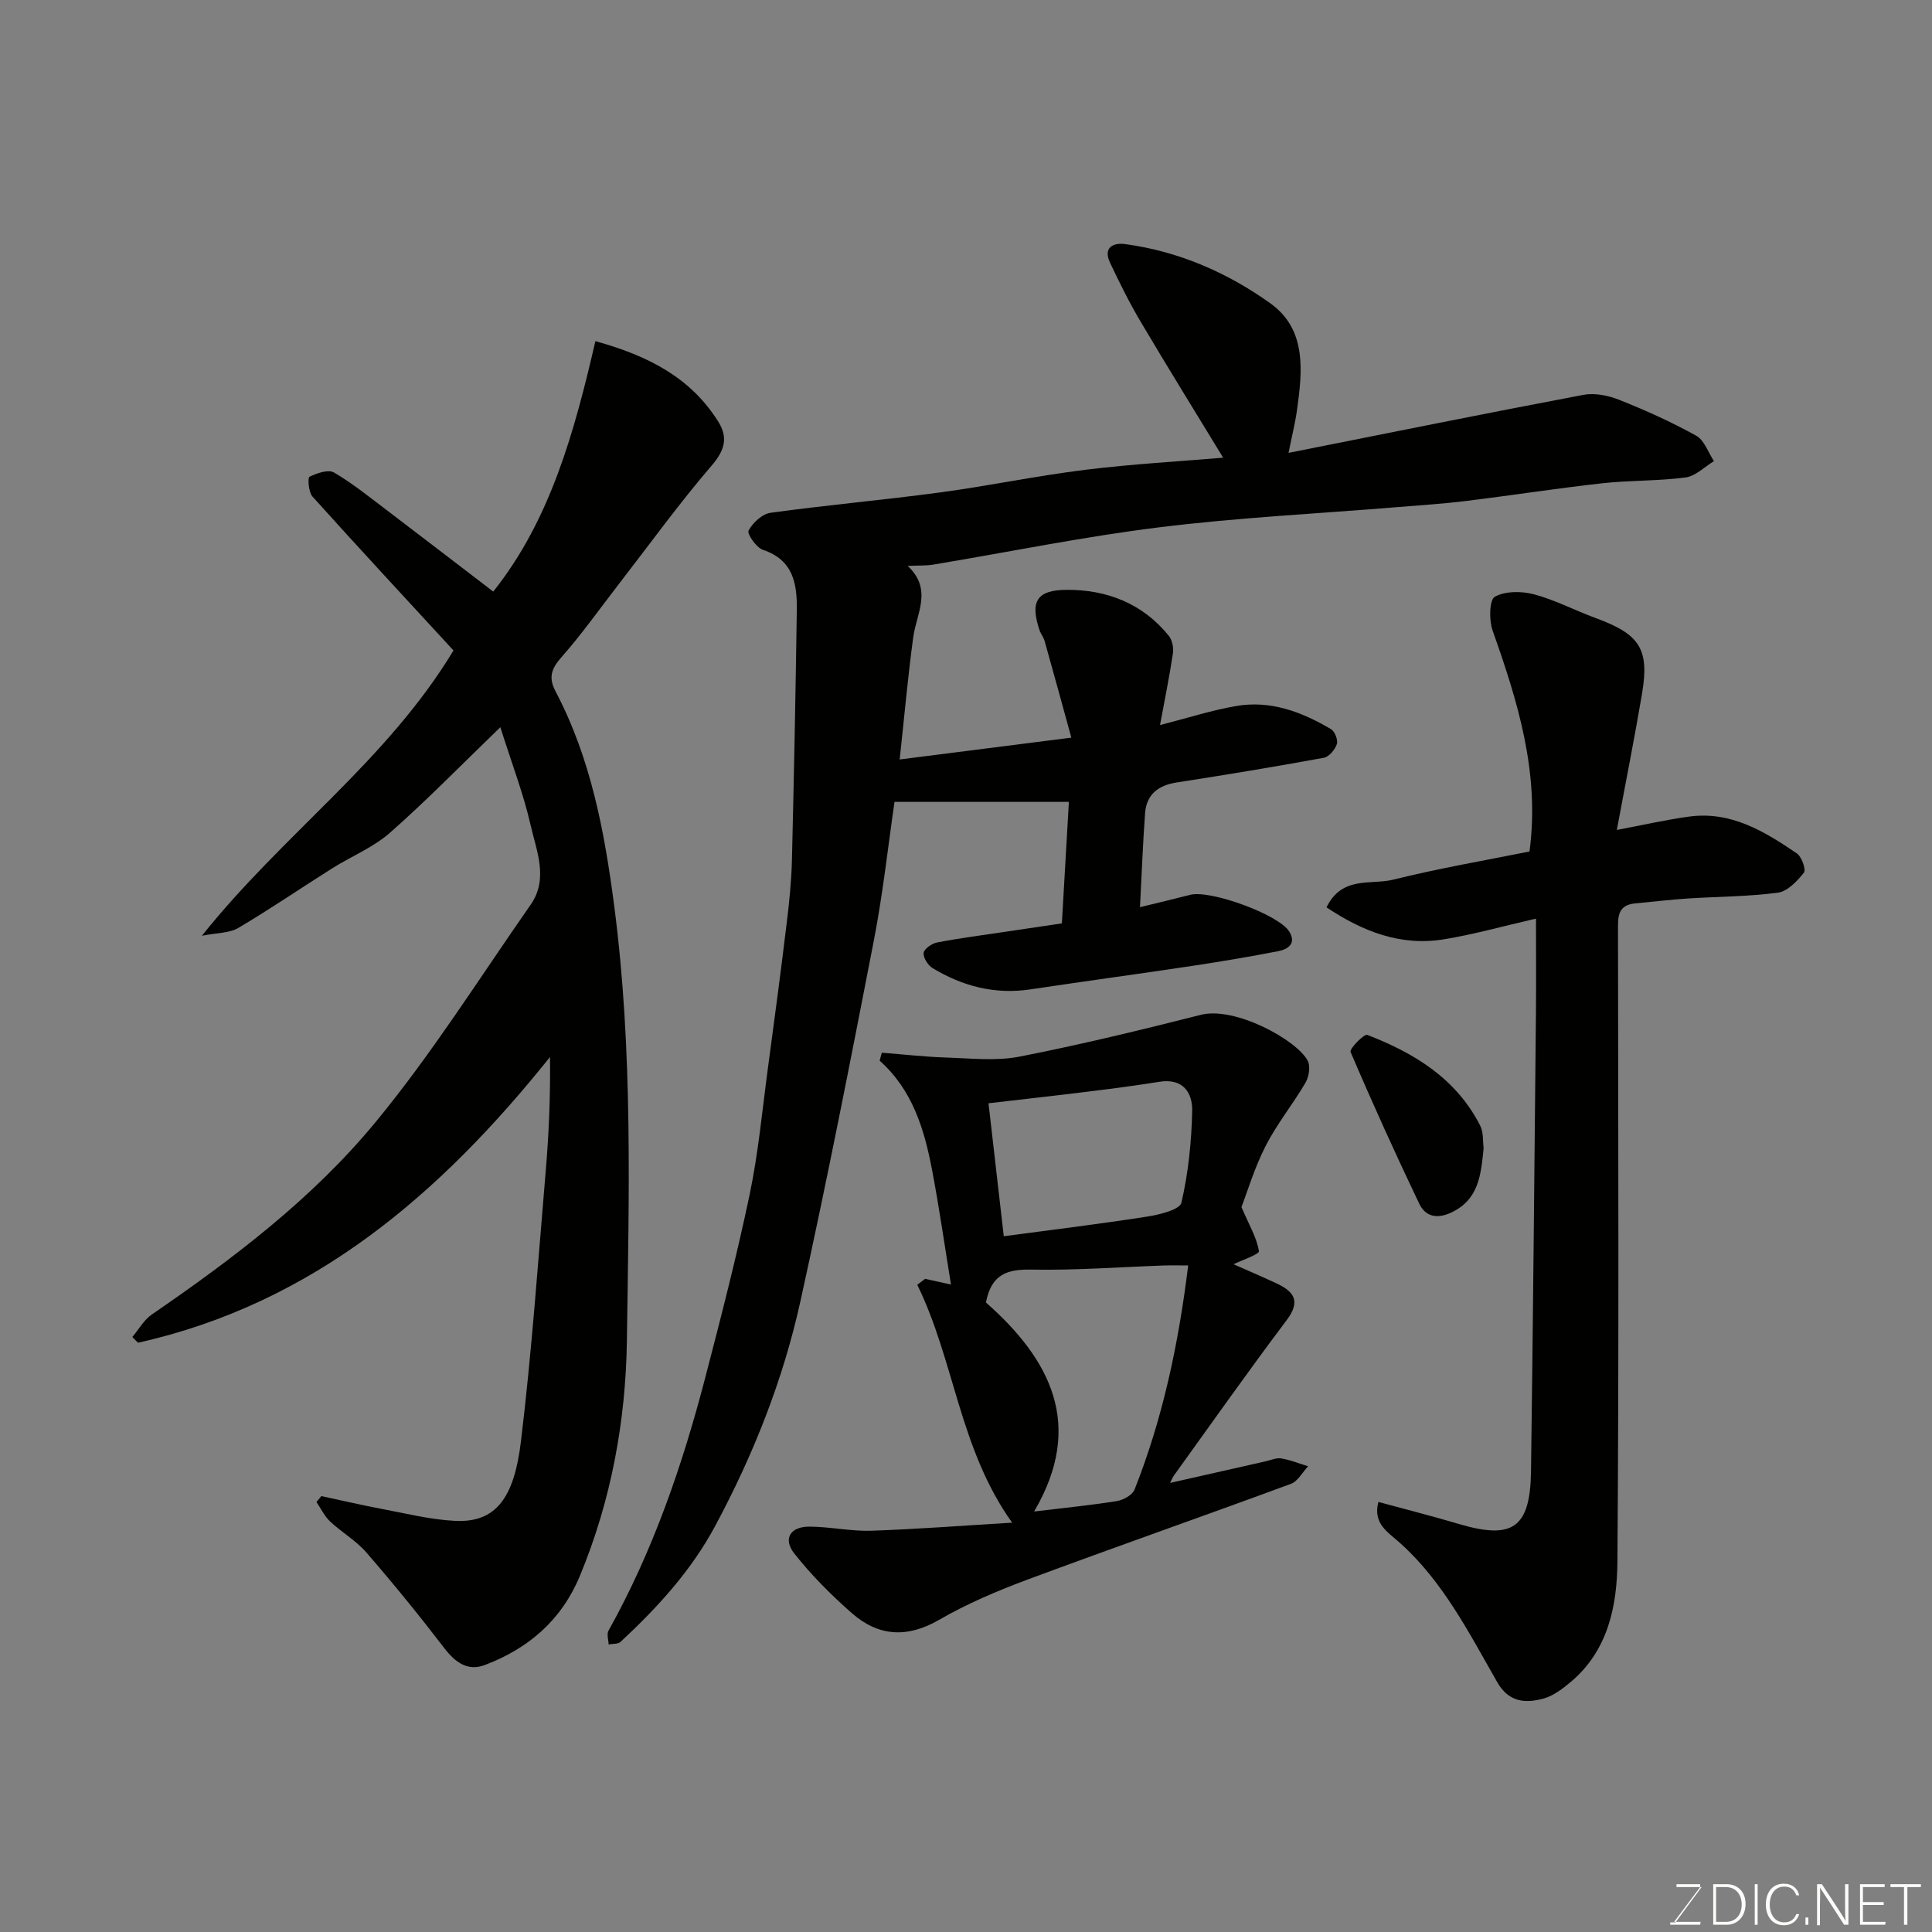 <svg enable-background="new 0 0 400 400" viewBox="0 0 400 400" xmlns="http://www.w3.org/2000/svg"><rect x="0" y="0" width="400" height="400" fill="#808080" stroke="none"/><path d="m219.85 191.18c.51-8.76.96-16.64 1.45-25.16-12.32 0-24.01 0-36.1 0-1.32 9.04-2.39 18.96-4.28 28.71-4.84 24.95-9.73 49.9-15.21 74.71-3.59 16.28-9.72 31.73-17.63 46.48-5 9.32-11.97 16.91-19.59 24-.53.5-1.64.38-2.48.55-.03-.96-.43-2.13-.03-2.85 9.21-16.48 15.28-34.17 20.02-52.34 3.28-12.59 6.53-25.21 9.2-37.94 1.81-8.62 2.61-17.46 3.79-26.21 1.36-10.06 2.69-20.12 3.91-30.2.52-4.25.95-8.53 1.06-12.8.42-17.27.76-34.53 1.01-51.8.08-5.39-.69-10.39-7.01-12.49-1.37-.46-3.33-3.32-2.98-3.98.87-1.62 2.81-3.45 4.53-3.69 11.69-1.61 23.45-2.65 35.15-4.22 10.03-1.35 19.97-3.44 30.01-4.68 9.79-1.21 19.66-1.75 28.57-2.51-5.54-9.1-11.41-18.57-17.09-28.17-2.33-3.93-4.37-8.05-6.32-12.18-1.46-3.09.52-4.22 3.14-3.87 11.03 1.49 21.12 5.88 30.03 12.25 7.58 5.42 6.66 14.04 5.52 22.18-.35 2.52-.98 4.99-1.74 8.79 20.89-4.15 40.94-8.21 61.04-12.01 2.34-.44 5.14.12 7.4 1.02 5.45 2.17 10.83 4.59 15.95 7.43 1.69.93 2.49 3.47 3.69 5.27-1.95 1.18-3.81 3.11-5.88 3.38-5.71.76-11.54.57-17.28 1.21-9.43 1.05-18.8 2.51-28.22 3.67-4.73.58-9.5.88-14.26 1.27-16.4 1.35-32.86 2.15-49.18 4.17-15.69 1.94-31.23 5.13-46.84 7.73-1.46.24-2.98.16-5.28.26 5.23 4.88 1.82 9.83 1.15 14.81-1.1 8.12-1.83 16.29-2.8 25.27 11.62-1.48 23.04-2.93 35.54-4.52-1.93-7.02-3.71-13.53-5.54-20.03-.22-.78-.79-1.45-1.05-2.22-1.97-5.89-.63-8.31 5.61-8.35 8.35-.05 15.74 2.82 21.16 9.52.71.88 1.02 2.47.85 3.63-.71 4.78-1.69 9.52-2.67 14.85 5.73-1.47 10.67-3.06 15.72-3.94 7.14-1.25 13.63 1.2 19.67 4.78.8.47 1.5 2.26 1.22 3.1-.38 1.15-1.62 2.63-2.69 2.83-10.11 1.85-20.25 3.53-30.41 5.1-3.87.6-6.33 2.46-6.61 6.44-.45 6.24-.69 12.5-1.05 19.39 3.69-.9 7.06-1.7 10.41-2.56 4.14-1.06 18.3 4.07 20.49 7.6 1.54 2.49-.24 3.67-2.27 4.07-5.91 1.15-11.86 2.15-17.82 3.05-11.16 1.68-22.34 3.18-33.49 4.86-7.34 1.1-14.03-.64-20.25-4.4-.97-.58-1.97-2.16-1.86-3.15.1-.84 1.7-1.95 2.78-2.16 4.48-.87 9.02-1.45 13.54-2.13 4.13-.62 8.25-1.22 12.3-1.82z" fill="#010100"/><path d="m66.53 309.75c4.08.87 8.14 1.83 12.24 2.6 5.13.96 10.26 2.27 15.44 2.53 8.49.42 12.23-4.78 13.64-16.41 2.25-18.59 3.55-37.29 5.13-55.95.66-7.74.99-15.5.89-23.68-22.71 28.39-49.05 51.06-85.3 59.16-.39-.4-.78-.79-1.17-1.19 1.33-1.57 2.39-3.53 4.02-4.65 16.9-11.6 33.31-24.03 46.33-39.83 11.7-14.19 21.55-29.9 32.11-45.01 3.75-5.37 1.22-11.1 0-16.48-1.46-6.42-3.85-12.62-6.27-20.28-8.2 7.92-15.27 15.18-22.85 21.85-3.49 3.07-8.04 4.89-12.03 7.41-6.47 4.08-12.79 8.41-19.37 12.3-1.85 1.09-4.41.99-7.54 1.62 16.78-21.05 38.25-36.14 52.09-59.07-9.96-10.82-19.66-21.26-29.19-31.86-.82-.91-1.03-3.89-.62-4.1 1.52-.75 3.9-1.57 5.08-.88 3.92 2.3 7.49 5.21 11.13 7.96 7.3 5.54 14.56 11.13 21.83 16.69 11.83-14.82 16.82-33.14 21.15-51.85 11.13 3.08 19.73 7.63 25.38 16.57 2.12 3.34 1.47 5.96-1.3 9.18-6.81 7.93-12.95 16.44-19.36 24.72-3.91 5.05-7.6 10.28-11.82 15.05-2.1 2.38-2.6 4.23-1.15 6.99 7.33 13.94 10.14 29.02 12.16 44.53 3.9 29.91 3.03 59.92 2.61 89.88-.23 16.63-3.25 33.11-9.73 48.72-3.81 9.17-10.65 15.03-19.67 18.45-3.54 1.35-6.12-.52-8.39-3.48-5.18-6.76-10.57-13.38-16.15-19.82-2.12-2.45-5.09-4.15-7.48-6.39-1.18-1.11-1.92-2.68-2.85-4.05.32-.39.66-.81 1.01-1.23z" fill="#010100"/><path d="m334.75 171.83c5.51-1.03 10.24-2.13 15.03-2.77 8.61-1.16 15.54 3.08 22.23 7.62 1.01.68 1.95 3.37 1.47 3.99-1.39 1.76-3.39 3.88-5.38 4.15-6.2.82-12.51.8-18.77 1.21-3.6.24-7.2.68-10.79 1.01-3.77.35-3.55 2.99-3.55 5.76.04 43.49.21 86.98-.12 130.46-.07 9.13-1.88 18.35-9.55 24.87-1.72 1.46-3.69 2.98-5.79 3.55-3.72 1-7.14.79-9.54-3.4-5.85-10.21-11.21-20.84-20.16-28.85-2.58-2.31-5.61-3.97-4.45-8.47 5.69 1.55 11.17 2.93 16.58 4.54 11.23 3.34 14.86.86 15.02-10.9.42-31.59.71-63.18 1.02-94.78.06-6.13.01-12.25.01-19.63-6.81 1.56-12.87 3.27-19.04 4.28-9.01 1.48-16.85-1.63-24.33-6.61 3.21-6.6 9.22-4.6 13.78-5.73 9.46-2.35 19.1-4 28.25-5.84 2.16-16.34-2.45-31.08-7.65-45.77-.75-2.13-.68-6.32.47-6.97 2.16-1.21 5.55-1.18 8.12-.5 4.38 1.17 8.47 3.34 12.75 4.91 9.13 3.35 11.16 6.38 9.61 15.63-1.54 9.13-3.36 18.21-5.22 28.24z" fill="#010100"/><path d="m242.26 307.02c6.74-1.53 13.21-2.99 19.69-4.45 1.11-.25 2.28-.79 3.32-.62 1.89.31 3.71 1.06 5.56 1.63-1.18 1.25-2.13 3.11-3.57 3.64-18.16 6.7-36.44 13.09-54.59 19.84-6.25 2.33-12.48 4.98-18.24 8.31-6.63 3.83-12.57 3.43-18.06-1.38-4.3-3.77-8.4-7.89-11.93-12.37-2.4-3.04-.8-5.58 3.18-5.55 4.27.03 8.54.99 12.79.85 9.65-.33 19.28-1.08 29.14-1.67-10.94-15.3-11.92-33.5-19.64-49.25.54-.41 1.09-.82 1.63-1.23 2.04.45 4.08.9 5.35 1.18-1.24-7.58-2.39-15.72-3.93-23.79-1.6-8.4-4.05-16.51-10.84-22.56.15-.55.3-1.1.45-1.65 4.5.35 8.99.87 13.49 1.01 5.01.16 10.19.75 15.03-.2 12.59-2.47 25.08-5.49 37.53-8.65 7.08-1.8 19.86 5.21 22.12 9.49.61 1.15.27 3.32-.44 4.54-2.6 4.46-5.92 8.53-8.26 13.11s-3.82 9.59-5.01 12.66c1.68 3.91 3.2 6.44 3.62 9.14.1.63-3.51 1.84-5.26 2.7 2.59 1.15 5.78 2.5 8.92 3.97 3.61 1.69 5.04 3.67 2.08 7.61-7.96 10.55-15.56 21.37-23.3 32.1-.29.38-.46.85-.83 1.59zm-38.13-37.35c13.39 11.81 20.47 25.41 9.97 43.27 6.1-.74 11.62-1.28 17.08-2.15 1.36-.22 3.26-1.24 3.71-2.37 5.85-14.76 9.11-30.16 11.11-46.42-1.88 0-3.51-.05-5.13.01-9.1.32-18.2 1.02-27.28.85-4.98-.1-8.33.87-9.46 6.81zm3.69-13.72c9.72-1.3 19.74-2.52 29.71-4.07 2.55-.4 6.74-1.43 7.07-2.88 1.43-6.17 2.09-12.6 2.23-18.96.09-3.82-1.91-6.86-6.79-6.07-4.83.78-9.68 1.41-14.54 2.01-7.11.88-14.23 1.67-20.84 2.44 1.07 9.19 2.1 18.25 3.16 27.53z" fill="#010100"/><path d="m307.17 237.73c-.57 5.46-.95 10.62-6.72 13.32-2.98 1.4-5.36.8-6.62-1.85-4.95-10.37-9.7-20.84-14.21-31.41-.27-.63 2.8-3.78 3.45-3.53 9.76 3.76 18.46 9.07 23.4 18.82.7 1.39.51 3.21.7 4.65z" fill="#010100"/><g fill="#fbfcfa"><path d="m346.9 398 5.4-7.3h-5.2v-.6h4.9v.6l-5.4 7.2h5.5l-.1.6h-6.2v-.5z"/><path d="m354.7 390.1h2.8c2.3 0 3.9 1.6 3.9 4.1s-1.6 4.3-3.9 4.3h-2.8zm.6 7.8h2c2.2 0 3.3-1.6 3.3-3.6 0-1.8-1-3.6-3.3-3.6h-2z"/><path d="m363.9 390.1v8.4h-.6v-8.4z"/><path d="m372.5 396.3c-.4 1.3-1.4 2.3-3.2 2.3-2.4 0-3.7-1.9-3.7-4.3 0-2.3 1.2-4.3 3.7-4.3 1.8 0 2.9 1 3.2 2.4h-.6c-.4-1.1-1.1-1.8-2.5-1.8-2.1 0-3 1.9-3 3.7s.9 3.7 3 3.7c1.4 0 2.1-.7 2.5-1.7z"/><path d="m373.8 398.5v-1.5h.6v1.5z"/><path d="m376.2 398.5v-8.4h1c1.3 2 4.4 6.6 4.9 7.6-.1-1.2-.1-2.4-.1-3.8v-3.8h.7v8.4h-.9c-1.2-1.9-4.4-6.8-5-7.7.1 1.1 0 2.3 0 3.9v3.9h-.6z"/><path d="m390 394.4h-4.3v3.5h4.7l-.1.6h-5.2v-8.4h5.1v.6h-4.5v3.1h4.3z"/><path d="m394.2 390.7h-2.8v-.6h6.3v.6h-2.8v7.8h-.7z"/></g></svg>